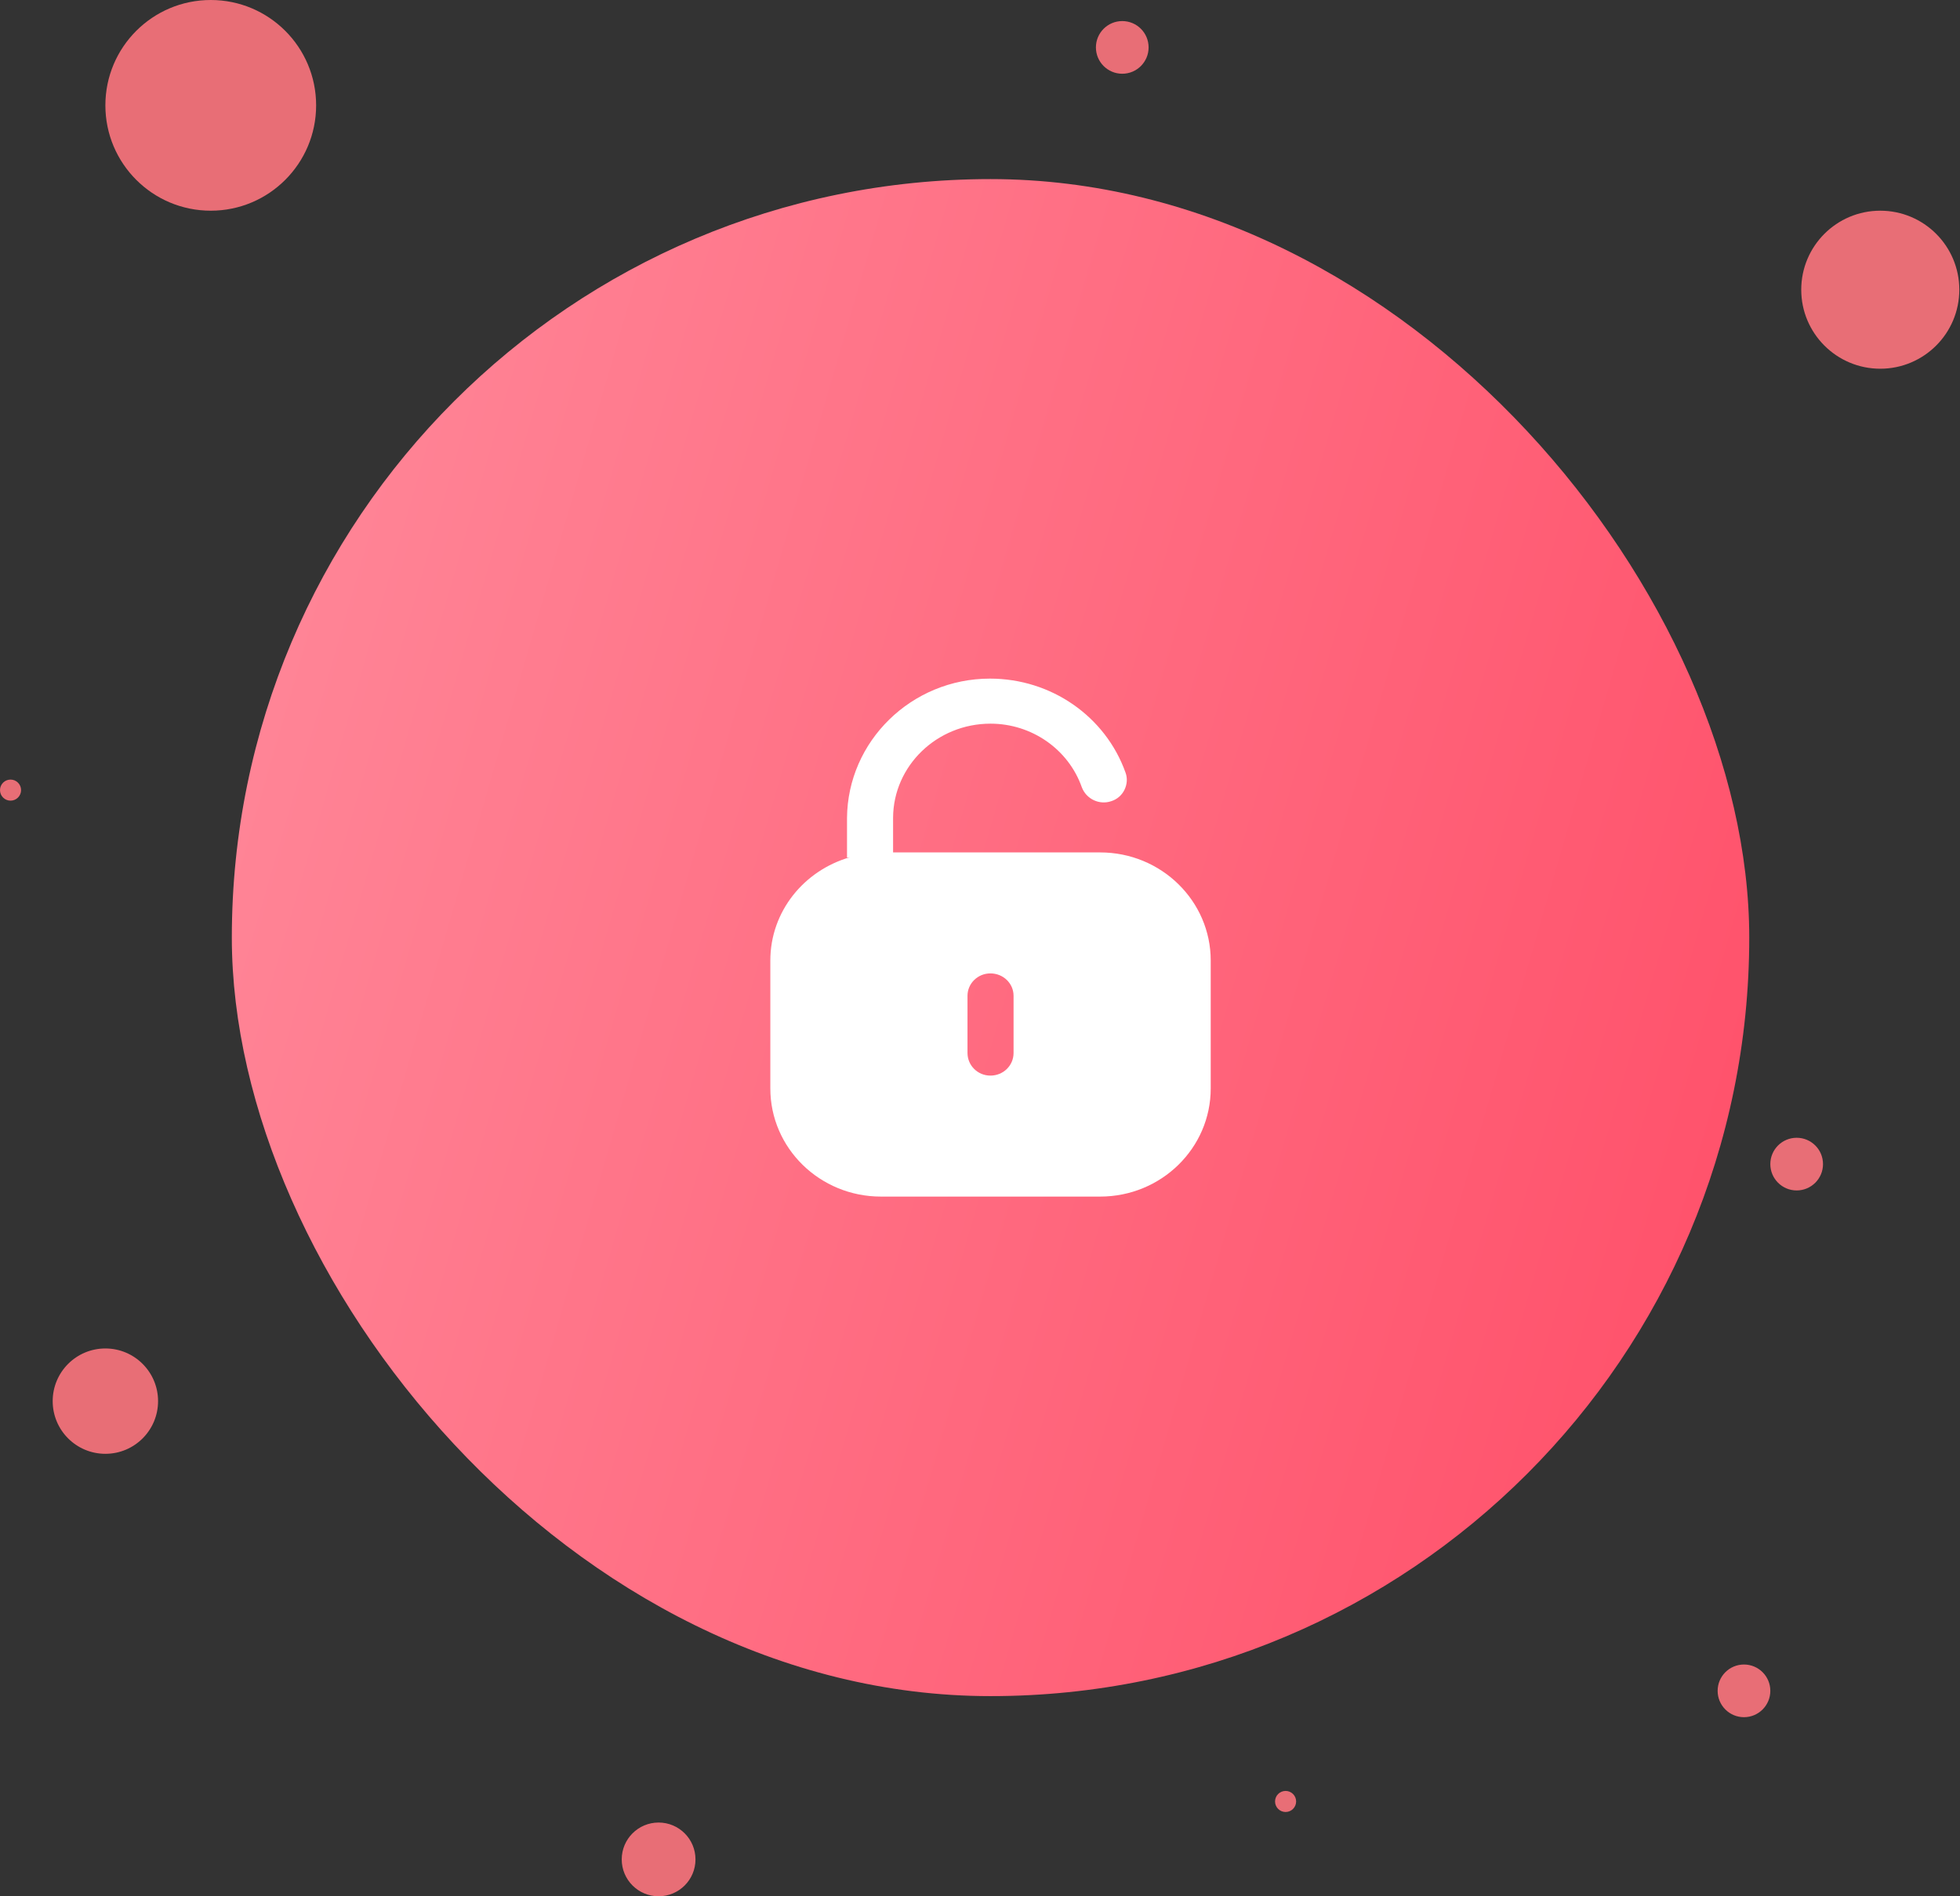 <svg width="186" height="180" viewBox="0 0 186 180" fill="none" xmlns="http://www.w3.org/2000/svg">
<rect x="0" y="0" width="186" height="180" fill="#333333" stroke="none"/>
<rect x="22" y="17" width="144" height="144" rx="72" fill="url(#paint0_linear_2358_55239)"/>
<path fill-rule="evenodd" clip-rule="evenodd" d="M84.722 80.914H104.401C110.196 80.914 114.895 85.51 114.895 91.179V103.318C114.895 108.987 110.196 113.583 104.401 113.583H83.595C77.802 113.583 73.103 108.987 73.103 103.318V91.179C73.103 86.517 76.301 82.624 80.653 81.373L80.38 81.405V77.659C80.43 70.356 86.503 64.416 93.947 64.416C99.767 64.416 104.911 68.01 106.809 73.335C107.009 73.872 106.959 74.459 106.709 74.972C106.459 75.485 106.012 75.876 105.46 76.049C104.336 76.438 103.087 75.854 102.662 74.73C101.388 71.111 97.894 68.692 93.997 68.692C88.898 68.692 84.779 72.702 84.752 77.611V80.909L84.722 80.914ZM93.987 102.099C95.211 102.099 96.185 101.146 96.185 99.948V94.524C96.185 93.351 95.211 92.398 93.987 92.398C92.788 92.398 91.814 93.351 91.814 94.524V99.948C91.814 101.146 92.788 102.099 93.987 102.099Z" fill="white"/>
<circle cx="178.434" cy="27.5" r="7.5" fill="#E86E76"/>
<circle cx="20" cy="10" r="10" fill="#E86E76"/>
<circle cx="10" cy="133" r="5" fill="#E86E76"/>
<circle cx="165.5" cy="160.5" r="2.5" fill="#E86E76"/>
<circle cx="106.5" cy="4.5" r="2.5" fill="#E86E76"/>
<circle cx="62.5" cy="176.5" r="3.5" fill="#E86E76"/>
<circle cx="122" cy="171" r="1" fill="#E86E76"/>
<circle cx="170.5" cy="110.5" r="2.5" fill="#E86E76"/>
<circle cx="1" cy="75" r="1" fill="#E86E76"/>
<defs>
<linearGradient id="paint0_linear_2358_55239" x1="166" y1="161" x2="-5.347" y2="111.319" gradientUnits="userSpaceOnUse">
<stop stop-color="#FF4D67"/>
<stop offset="1" stop-color="#FF8A9B"/>
</linearGradient>
</defs>
</svg>

